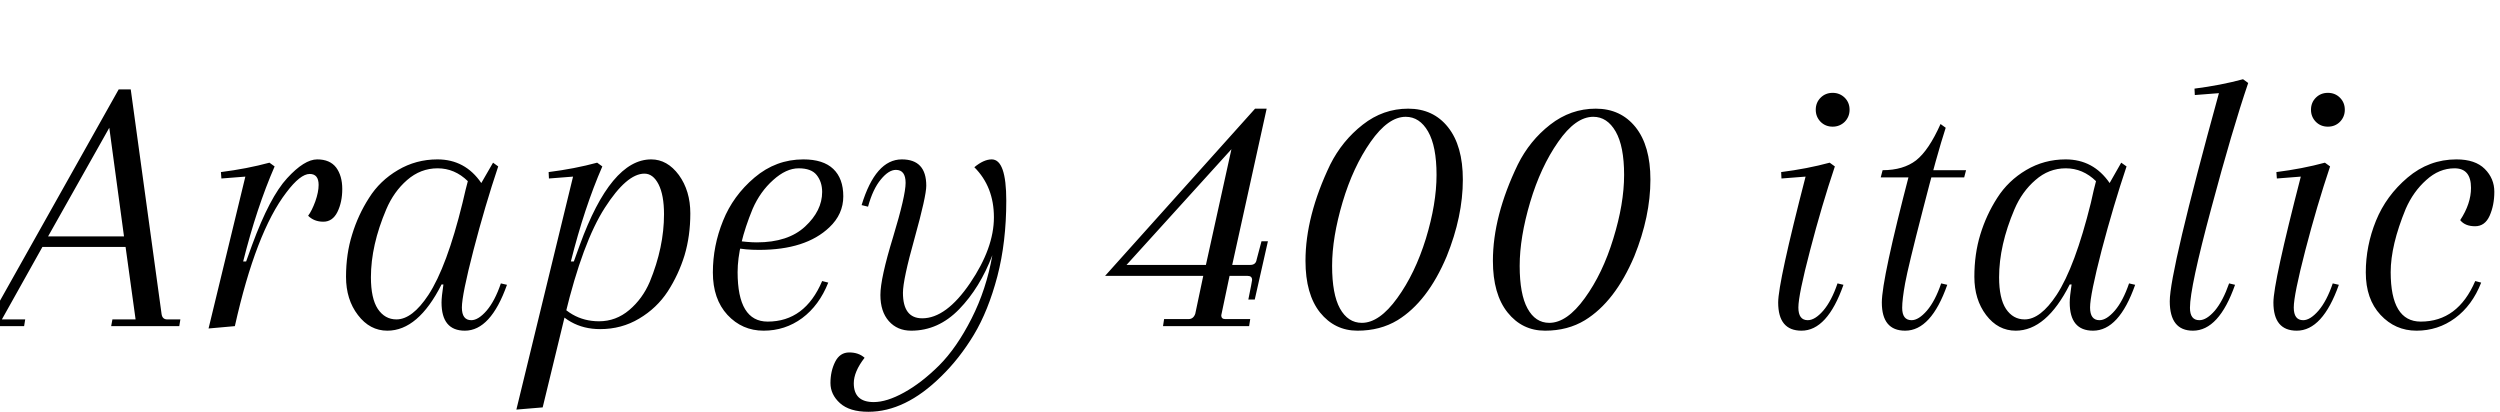 <svg xmlns="http://www.w3.org/2000/svg" xmlns:xlink="http://www.w3.org/1999/xlink" width="159.672" height="26.304"><path fill="black" d="M7.18 20.40L8.66 20.40L8.02 15.77L2.71 15.77L0.12 20.40L1.61 20.40L1.54 20.83L-1.92 20.83L-1.82 20.40L-0.98 20.40Q-0.65 20.40-0.48 20.06L-0.48 20.06L7.58 5.71L8.35 5.71L10.32 20.06Q10.37 20.40 10.68 20.40L10.68 20.40L11.52 20.40L11.45 20.83L7.10 20.83L7.18 20.40ZM7.92 15.10L6.98 8.16L3.07 15.10L7.92 15.10ZM17.21 10.39L17.21 10.39L17.54 10.63Q16.39 13.27 15.53 16.70L15.53 16.70L15.72 16.70L16.10 15.65Q17.23 12.58 18.34 11.38Q19.44 10.18 20.26 10.18Q21.07 10.18 21.47 10.70Q21.86 11.23 21.86 12.07Q21.86 12.91 21.55 13.54Q21.24 14.16 20.65 14.16Q20.06 14.16 19.68 13.78L19.68 13.78Q19.92 13.46 20.14 12.86Q20.35 12.26 20.35 11.81L20.35 11.81Q20.35 11.11 19.78 11.11L19.78 11.11Q19.18 11.11 18.29 12.29L18.29 12.29Q16.34 14.83 15 20.83L15 20.83L13.32 20.98L15.67 11.28L14.14 11.40L14.11 10.99Q15.77 10.78 17.21 10.39ZM31.82 10.63Q30.98 13.13 30.24 15.98Q29.50 18.84 29.50 19.64Q29.50 20.45 30.10 20.45L30.10 20.45Q30.55 20.45 31.08 19.84Q31.61 19.22 31.99 18.10L31.99 18.10L32.38 18.19Q31.34 21.12 29.69 21.12L29.69 21.12Q28.20 21.12 28.20 19.32L28.20 19.32Q28.20 18.96 28.32 18.17L28.32 18.17L28.20 18.17Q26.71 21.12 24.74 21.12L24.74 21.12Q23.62 21.12 22.86 20.12Q22.10 19.13 22.10 17.68Q22.10 16.22 22.49 14.98Q22.87 13.73 23.57 12.64Q24.26 11.54 25.42 10.86Q26.57 10.18 27.94 10.18L27.94 10.18Q29.71 10.18 30.74 11.69L30.74 11.69L31.49 10.39L31.82 10.63ZM25.32 20.40L25.32 20.40Q26.33 20.40 27.36 18.84L27.36 18.84Q28.54 17.04 29.54 12.96L29.54 12.96Q29.76 12 29.88 11.57L29.88 11.57Q29.04 10.75 27.95 10.75Q26.86 10.75 26.00 11.50Q25.15 12.24 24.67 13.37L24.67 13.37Q23.69 15.67 23.69 17.71L23.69 17.71Q23.69 19.06 24.13 19.73Q24.58 20.40 25.32 20.40ZM38.14 10.39L38.14 10.39L38.47 10.63Q37.32 13.27 36.46 16.70L36.46 16.70L36.65 16.70L37.03 15.65Q39.02 10.18 41.59 10.18L41.59 10.18Q42.62 10.18 43.36 11.18Q44.09 12.19 44.09 13.63Q44.09 15.07 43.72 16.31Q43.34 17.54 42.65 18.61Q41.95 19.68 40.82 20.35Q39.70 21.02 38.33 21.02L38.33 21.02Q36.24 21.02 35.06 19.18L35.06 19.18L35.23 18.77Q36.38 20.52 38.26 20.52L38.26 20.52Q39.34 20.52 40.19 19.80Q41.04 19.08 41.50 18L41.50 18Q42.41 15.79 42.41 13.68L42.41 13.68Q42.41 12.46 42.06 11.77Q41.71 11.09 41.16 11.09L41.16 11.09Q40.03 11.09 38.63 13.27Q37.22 15.46 36.10 20.09L36.10 20.09L34.66 26.02L32.98 26.16L36.60 11.28L35.06 11.40L35.04 10.99Q36.70 10.78 38.14 10.39ZM51.31 10.18Q52.58 10.18 53.22 10.79Q53.86 11.40 53.86 12.54Q53.86 13.68 52.97 14.52L52.97 14.52Q51.46 15.96 48.48 15.96L48.48 15.96Q47.59 15.96 46.94 15.82L46.94 15.82L46.94 15.36Q47.78 15.48 48.34 15.48L48.34 15.48Q50.33 15.48 51.42 14.47Q52.51 13.46 52.51 12.26L52.51 12.26Q52.51 11.62 52.16 11.18Q51.82 10.75 51.01 10.75Q50.21 10.75 49.38 11.50Q48.55 12.24 48.07 13.34L48.07 13.34Q47.11 15.67 47.11 17.38L47.11 17.38Q47.11 20.54 49.03 20.54L49.03 20.54Q51.41 20.54 52.51 17.95L52.51 17.95L52.90 18.05Q52.32 19.51 51.23 20.32Q50.14 21.12 48.77 21.12Q47.40 21.12 46.46 20.11Q45.53 19.10 45.53 17.40Q45.53 15.70 46.18 14.10Q46.82 12.50 48.19 11.34Q49.56 10.18 51.31 10.18L51.31 10.18ZM58.90 20.33Q60.43 20.33 61.96 18.08Q63.48 15.84 63.48 13.88Q63.48 11.93 62.23 10.68L62.23 10.68Q62.83 10.18 63.34 10.18L63.34 10.18Q64.27 10.18 64.27 12.82Q64.27 15.46 63.70 17.65Q63.12 19.85 62.20 21.38Q61.27 22.92 60.10 24.05L60.10 24.05Q57.82 26.30 55.46 26.30L55.46 26.30Q54.26 26.30 53.65 25.75Q53.04 25.20 53.04 24.46Q53.04 23.71 53.34 23.11Q53.64 22.51 54.24 22.51Q54.84 22.51 55.22 22.85L55.22 22.85Q54.53 23.74 54.53 24.48L54.53 24.48Q54.53 25.68 55.80 25.68L55.80 25.68Q56.64 25.68 57.74 25.07Q58.85 24.46 59.98 23.34Q61.10 22.22 62.05 20.35Q63 18.48 63.38 16.30L63.38 16.30Q62.59 18.38 61.26 19.75Q59.93 21.12 58.20 21.12L58.20 21.12Q57.31 21.12 56.77 20.51Q56.23 19.90 56.23 18.84Q56.23 17.78 57.04 15.14Q57.84 12.50 57.84 11.68Q57.84 10.85 57.22 10.85L57.22 10.85Q56.76 10.85 56.26 11.46Q55.75 12.07 55.44 13.20L55.44 13.20L55.03 13.10Q55.92 10.18 57.60 10.18L57.60 10.18Q59.16 10.18 59.16 11.86L59.16 11.86Q59.16 12.53 58.42 15.19Q57.67 17.86 57.67 18.70L57.67 18.70Q57.67 20.33 58.90 20.33L58.90 20.33ZM79.68 17.62L79.68 17.62L78.53 17.62L78 20.14Q78 20.38 78.26 20.38L78.26 20.38L79.85 20.38L79.78 20.83L74.28 20.83L74.35 20.38L75.91 20.38Q76.22 20.38 76.34 20.04L76.34 20.04L76.85 17.62L70.58 17.62L80.16 6.94L80.90 6.94L78.70 16.92L79.85 16.92Q80.21 16.92 80.26 16.58L80.26 16.58L80.57 15.41L80.98 15.41L80.14 19.13L79.73 19.13Q79.97 17.95 79.97 17.88L79.97 17.88Q79.97 17.62 79.68 17.62ZM78.65 9.53L71.95 16.92L77.02 16.92L78.65 9.53ZM83.38 16.66L83.38 16.66Q83.38 13.80 84.96 10.51L84.96 10.51Q85.73 8.98 87.04 7.96Q88.34 6.94 89.94 6.94Q91.54 6.94 92.48 8.12Q93.43 9.31 93.43 11.47L93.43 11.47Q93.43 13.82 92.40 16.37L92.40 16.37Q91.18 19.27 89.26 20.45L89.26 20.45Q88.15 21.12 86.70 21.12Q85.25 21.12 84.31 19.96Q83.38 18.79 83.38 16.66ZM89.78 7.46L89.78 7.46Q88.66 7.46 87.54 9.06Q86.42 10.66 85.75 12.91Q85.08 15.17 85.08 16.98Q85.08 18.79 85.58 19.70Q86.09 20.62 86.98 20.62L86.98 20.62Q88.10 20.62 89.24 19.04Q90.38 17.47 91.07 15.24Q91.75 13.01 91.75 11.17Q91.75 9.34 91.21 8.40Q90.67 7.46 89.78 7.46ZM95.35 16.66L95.35 16.66Q95.35 13.80 96.94 10.51L96.94 10.51Q97.70 8.98 99.01 7.96Q100.32 6.94 101.92 6.94Q103.51 6.94 104.46 8.12Q105.41 9.31 105.41 11.47L105.41 11.47Q105.41 13.82 104.38 16.37L104.38 16.37Q103.15 19.27 101.23 20.45L101.23 20.45Q100.13 21.12 98.68 21.12Q97.22 21.12 96.29 19.96Q95.35 18.79 95.35 16.66ZM101.76 7.46L101.76 7.46Q100.63 7.46 99.52 9.06Q98.40 10.66 97.73 12.91Q97.06 15.17 97.06 16.98Q97.06 18.79 97.56 19.70Q98.06 20.62 98.95 20.62L98.95 20.62Q100.08 20.62 101.22 19.04Q102.36 17.47 103.04 15.24Q103.73 13.01 103.73 11.17Q103.73 9.34 103.19 8.40Q102.65 7.46 101.76 7.46ZM116.28 7.78Q115.97 7.46 115.97 7.01Q115.97 6.55 116.28 6.24Q116.59 5.93 117.05 5.93Q117.50 5.93 117.82 6.24Q118.13 6.55 118.13 7.01Q118.13 7.46 117.82 7.78Q117.50 8.09 117.05 8.09Q116.59 8.09 116.28 7.78ZM113.57 19.32L113.57 19.32Q113.57 18.05 115.32 11.28L115.32 11.28L113.78 11.40L113.76 10.99Q115.42 10.78 116.86 10.39L116.86 10.39L117.19 10.63Q116.35 13.13 115.61 15.98Q114.86 18.84 114.86 19.64Q114.86 20.45 115.46 20.45L115.46 20.45Q115.92 20.45 116.45 19.84Q116.98 19.22 117.36 18.10L117.36 18.10L117.74 18.19Q116.71 21.12 115.06 21.12L115.06 21.12Q113.57 21.12 113.57 19.32ZM125.45 11.33L120.12 11.33L120.24 10.87L125.57 10.87L125.45 11.33ZM123.94 7.92L123.94 7.92L124.27 8.16Q123.72 9.84 122.80 13.44Q121.87 17.04 121.68 18.08Q121.49 19.13 121.49 19.66L121.49 19.66Q121.49 20.45 122.09 20.45L122.09 20.45Q122.54 20.45 123.07 19.84Q123.60 19.22 123.98 18.10L123.98 18.10L124.37 18.19Q123.34 21.12 121.68 21.12L121.68 21.12Q120.19 21.12 120.19 19.32L120.19 19.32Q120.19 17.83 121.97 11.02L121.97 11.02L120.24 10.87Q121.56 10.87 122.38 10.24Q123.19 9.60 123.94 7.92ZM135.82 10.63Q134.98 13.13 134.23 15.98Q133.49 18.84 133.49 19.64Q133.49 20.45 134.09 20.45L134.09 20.45Q134.54 20.45 135.07 19.84Q135.60 19.22 135.98 18.10L135.98 18.10L136.37 18.19Q135.34 21.12 133.68 21.12L133.68 21.12Q132.19 21.12 132.19 19.32L132.19 19.32Q132.19 18.96 132.31 18.17L132.31 18.17L132.19 18.17Q130.70 21.12 128.74 21.12L128.74 21.12Q127.61 21.12 126.85 20.12Q126.10 19.13 126.10 17.68Q126.10 16.22 126.48 14.98Q126.86 13.73 127.56 12.64Q128.26 11.54 129.41 10.86Q130.56 10.18 131.93 10.18L131.93 10.18Q133.70 10.18 134.74 11.69L134.74 11.69L135.48 10.39L135.82 10.63ZM129.31 20.40L129.31 20.40Q130.32 20.40 131.35 18.84L131.35 18.84Q132.53 17.04 133.54 12.96L133.54 12.96Q133.75 12 133.87 11.57L133.87 11.57Q133.03 10.75 131.94 10.75Q130.85 10.75 130.00 11.50Q129.14 12.24 128.66 13.37L128.66 13.37Q127.68 15.67 127.68 17.71L127.68 17.71Q127.68 19.06 128.12 19.73Q128.57 20.40 129.31 20.40ZM139.87 19.66L139.87 19.66Q139.87 20.45 140.47 20.45L140.47 20.45Q140.93 20.45 141.46 19.84Q141.98 19.22 142.37 18.10L142.37 18.10L142.75 18.19Q141.72 21.12 140.06 21.12L140.06 21.12Q138.58 21.12 138.58 19.24Q138.58 17.35 141.72 5.95L141.72 5.95L140.18 6.07L140.16 5.66Q141.82 5.45 143.26 5.06L143.26 5.06L143.59 5.30Q142.58 8.26 141.23 13.31Q139.87 18.36 139.87 19.66ZM147.91 7.78Q147.60 7.46 147.60 7.01Q147.60 6.55 147.91 6.24Q148.22 5.93 148.68 5.93Q149.14 5.93 149.45 6.24Q149.76 6.55 149.76 7.01Q149.76 7.46 149.45 7.78Q149.14 8.09 148.68 8.09Q148.22 8.09 147.91 7.78ZM145.20 19.32L145.20 19.32Q145.20 18.05 146.95 11.28L146.95 11.28L145.42 11.40L145.39 10.99Q147.05 10.78 148.49 10.39L148.49 10.39L148.82 10.63Q147.98 13.13 147.24 15.98Q146.50 18.84 146.50 19.64Q146.50 20.45 147.10 20.45L147.10 20.45Q147.55 20.45 148.08 19.84Q148.61 19.22 148.99 18.10L148.99 18.10L149.38 18.19Q148.34 21.12 146.69 21.12L146.69 21.12Q145.20 21.12 145.20 19.32ZM156.77 10.75L156.77 10.75Q155.78 10.75 154.96 11.50Q154.13 12.24 153.65 13.34L153.65 13.34Q152.69 15.67 152.69 17.38L152.69 17.38Q152.69 20.54 154.61 20.54L154.61 20.54Q156.98 20.54 158.09 17.95L158.09 17.95L158.47 18.05Q157.90 19.51 156.80 20.32Q155.71 21.12 154.34 21.12Q152.98 21.12 152.04 20.11Q151.10 19.10 151.10 17.40Q151.10 15.70 151.75 14.10Q152.40 12.50 153.77 11.34Q155.14 10.18 156.89 10.18L156.89 10.18Q158.09 10.18 158.70 10.79Q159.31 11.40 159.31 12.25Q159.31 13.10 159.01 13.78Q158.71 14.45 158.08 14.45Q157.44 14.45 157.13 14.06L157.13 14.06Q157.82 13.01 157.82 12L157.82 12Q157.82 10.75 156.77 10.75Z"/></svg>